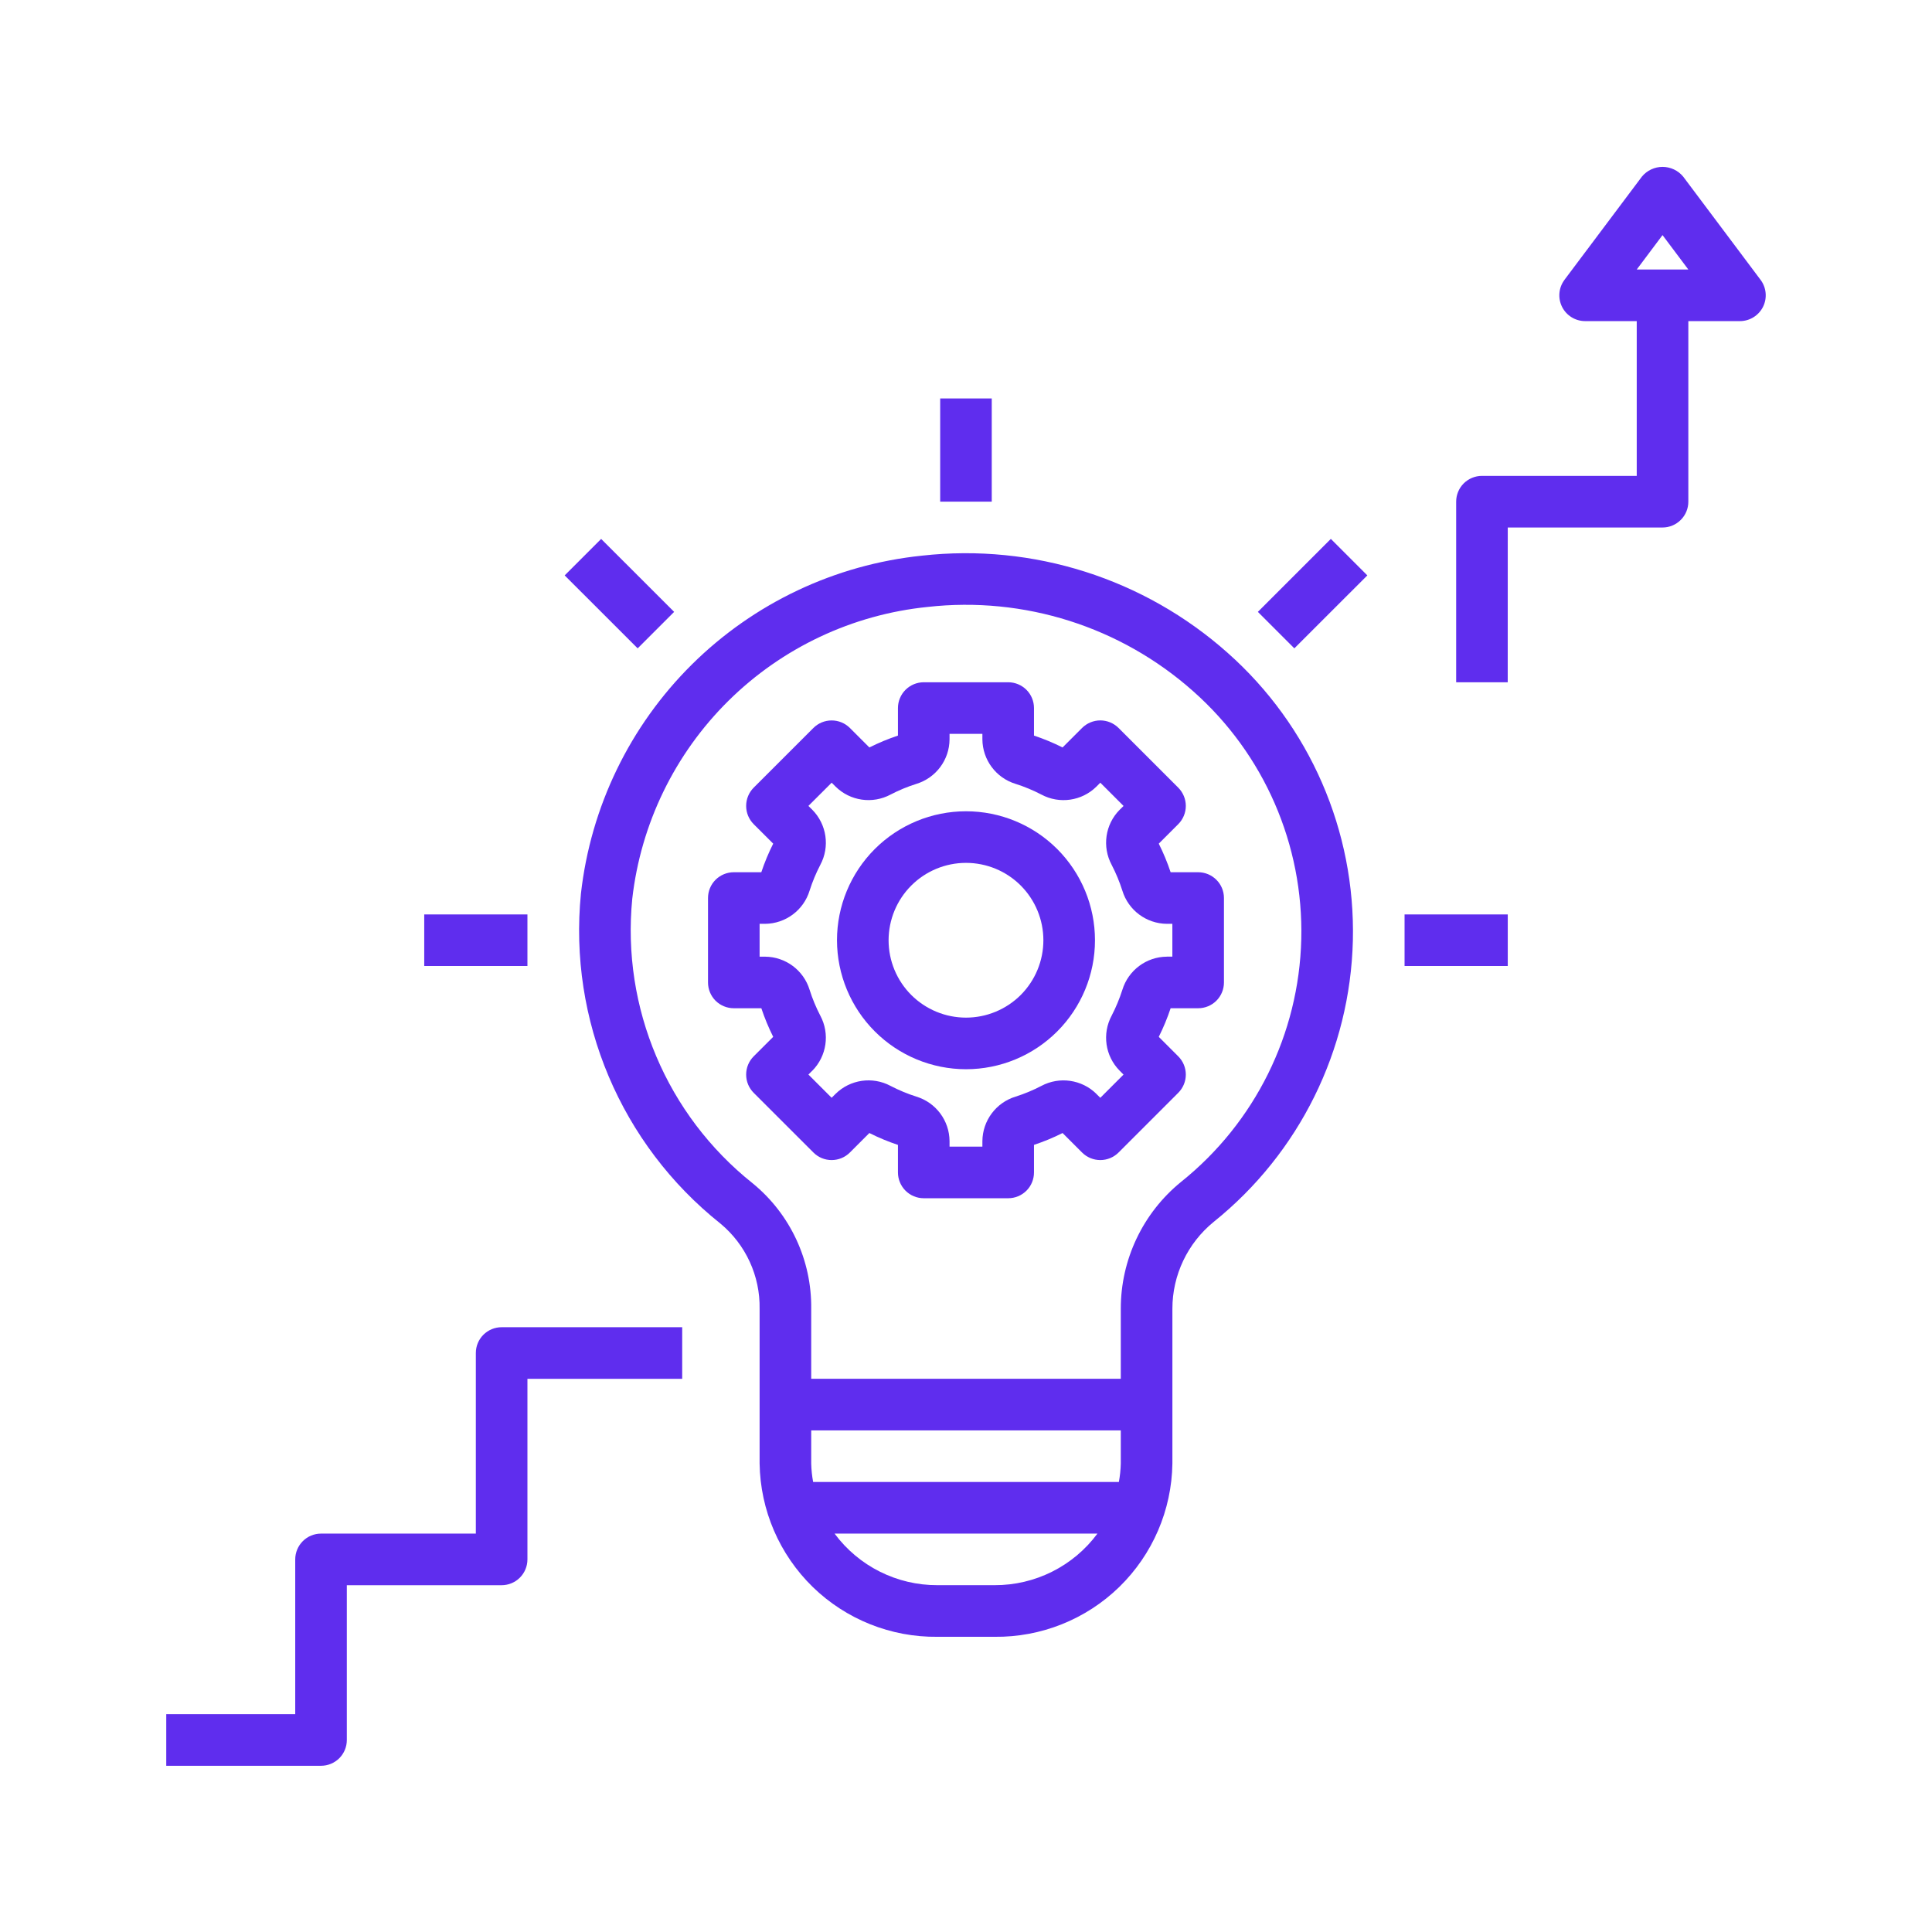 <svg width="58" height="58" viewBox="0 0 58 58" fill="none" xmlns="http://www.w3.org/2000/svg">
<path d="M22.856 30.268C22.954 30.562 23.073 30.849 23.212 31.127L22.626 31.712C22.481 31.857 22.4 32.054 22.4 32.26C22.4 32.465 22.481 32.662 22.626 32.807L24.419 34.599C24.564 34.745 24.761 34.826 24.966 34.826C25.172 34.826 25.369 34.745 25.514 34.599L26.099 34.014C26.377 34.154 26.663 34.273 26.957 34.371V35.197C26.957 35.403 27.039 35.6 27.184 35.745C27.329 35.89 27.526 35.972 27.732 35.972H30.267C30.473 35.972 30.669 35.89 30.815 35.745C30.96 35.6 31.041 35.403 31.041 35.197V34.37C31.335 34.272 31.622 34.154 31.899 34.014L32.484 34.599C32.63 34.745 32.827 34.826 33.032 34.826C33.237 34.826 33.434 34.745 33.58 34.599L35.372 32.807V32.807C35.517 32.662 35.599 32.465 35.599 32.26C35.599 32.054 35.517 31.857 35.372 31.712L34.787 31.127C34.926 30.85 35.045 30.563 35.143 30.268H35.97C36.175 30.268 36.372 30.187 36.517 30.042C36.663 29.896 36.744 29.699 36.744 29.494V26.96C36.744 26.754 36.663 26.557 36.517 26.412C36.372 26.267 36.175 26.185 35.97 26.185H35.143C35.045 25.891 34.926 25.604 34.787 25.327L35.372 24.742C35.517 24.596 35.599 24.399 35.599 24.194C35.599 23.989 35.517 23.792 35.372 23.646L33.58 21.854C33.434 21.709 33.237 21.627 33.032 21.627C32.827 21.627 32.63 21.709 32.484 21.854L31.899 22.439C31.622 22.3 31.335 22.181 31.041 22.083V21.256C31.041 21.051 30.96 20.854 30.815 20.709C30.669 20.564 30.473 20.482 30.267 20.482H27.732C27.526 20.482 27.329 20.564 27.184 20.709C27.039 20.854 26.957 21.051 26.957 21.256V22.083C26.663 22.181 26.377 22.3 26.099 22.439L25.514 21.854C25.369 21.709 25.172 21.628 24.966 21.628C24.761 21.628 24.564 21.709 24.419 21.854L22.626 23.646C22.481 23.792 22.4 23.989 22.4 24.194C22.4 24.4 22.481 24.596 22.626 24.742L23.212 25.327C23.073 25.604 22.953 25.891 22.855 26.185H22.029C21.824 26.185 21.627 26.267 21.481 26.412C21.336 26.557 21.255 26.754 21.255 26.96V29.494C21.255 29.699 21.336 29.896 21.481 30.042C21.627 30.187 21.824 30.268 22.029 30.268H22.856ZM22.804 27.734H22.968C23.584 27.729 24.126 27.325 24.305 26.736C24.39 26.47 24.497 26.212 24.626 25.964C24.918 25.421 24.82 24.75 24.387 24.311L24.269 24.194L24.967 23.497L25.084 23.614H25.084C25.523 24.047 26.192 24.144 26.736 23.853C26.984 23.724 27.242 23.617 27.509 23.533C28.098 23.353 28.502 22.812 28.506 22.196V22.031H29.492V22.196L29.492 22.196C29.497 22.812 29.901 23.354 30.49 23.533C30.756 23.617 31.015 23.725 31.262 23.853C31.806 24.145 32.476 24.048 32.915 23.615L33.032 23.497L33.73 24.195L33.613 24.311L33.613 24.31C33.178 24.749 33.081 25.42 33.373 25.964C33.502 26.212 33.609 26.471 33.694 26.738C33.874 27.327 34.415 27.729 35.03 27.734H35.195V28.719H35.031L35.03 28.72C34.414 28.724 33.873 29.129 33.693 29.718C33.608 29.984 33.501 30.242 33.373 30.489C33.081 31.033 33.178 31.704 33.612 32.142L33.729 32.26L33.032 32.957L32.914 32.84L32.915 32.839C32.476 32.407 31.806 32.31 31.262 32.6C31.014 32.729 30.756 32.837 30.49 32.921C29.901 33.1 29.497 33.642 29.492 34.258V34.423H28.506V34.258C28.502 33.642 28.098 33.1 27.509 32.921C27.242 32.836 26.984 32.729 26.736 32.6C26.193 32.309 25.523 32.406 25.084 32.839L24.966 32.956L24.269 32.259L24.385 32.143L24.386 32.144C24.82 31.705 24.918 31.034 24.626 30.49C24.497 30.241 24.389 29.982 24.305 29.715C24.125 29.127 23.583 28.724 22.968 28.72H22.804L22.804 27.734Z" fill="#5F2DEE"/>
<path d="M29 32.099C30.027 32.099 31.012 31.691 31.738 30.965C32.464 30.239 32.872 29.254 32.872 28.227C32.872 27.2 32.464 26.215 31.738 25.488C31.012 24.763 30.027 24.355 29 24.355C27.973 24.355 26.988 24.763 26.262 25.488C25.535 26.215 25.127 27.2 25.127 28.227C25.129 29.254 25.537 30.238 26.263 30.964C26.989 31.69 27.973 32.098 29 32.099ZM29 25.904C29.616 25.904 30.207 26.148 30.643 26.584C31.078 27.02 31.323 27.611 31.323 28.227C31.323 28.843 31.078 29.434 30.643 29.87C30.207 30.305 29.616 30.55 29 30.55C28.384 30.55 27.793 30.305 27.357 29.87C26.921 29.434 26.676 28.843 26.676 28.227C26.677 27.611 26.922 27.02 27.358 26.584C27.793 26.149 28.384 25.904 29 25.904Z" fill="#5F2DEE"/>
<path d="M21.626 36.731C22.388 37.362 22.822 38.306 22.804 39.296V43.938C22.825 45.334 23.398 46.666 24.399 47.642C25.4 48.616 26.747 49.154 28.144 49.138H29.857H29.856C31.253 49.154 32.6 48.616 33.601 47.642C34.602 46.666 35.176 45.334 35.196 43.938V39.295C35.194 38.281 35.651 37.32 36.438 36.68C39.005 34.618 40.533 31.529 40.614 28.237C40.694 24.945 39.32 21.785 36.856 19.6C34.35 17.369 31.014 16.308 27.68 16.681C25.072 16.95 22.634 18.103 20.771 19.948C18.908 21.794 17.733 24.221 17.44 26.827C17.064 30.625 18.64 34.354 21.626 36.731L21.626 36.731ZM24.353 43.938V42.942H33.647V43.938C33.642 44.123 33.623 44.308 33.589 44.49H24.411C24.377 44.308 24.358 44.123 24.353 43.938ZM29.856 47.588H28.144C26.927 47.593 25.779 47.018 25.055 46.04H32.946C32.221 47.018 31.074 47.593 29.856 47.588H29.856ZM18.981 26.981C19.238 24.729 20.257 22.631 21.869 21.038C23.482 19.444 25.591 18.45 27.846 18.221C30.744 17.895 33.643 18.815 35.821 20.752C37.948 22.635 39.135 25.36 39.065 28.2C38.995 31.039 37.676 33.703 35.459 35.479C34.31 36.412 33.644 37.815 33.647 39.295V41.392H24.353V39.295C24.372 37.836 23.726 36.448 22.596 35.524C20.02 33.474 18.659 30.258 18.981 26.981L18.981 26.981Z" fill="#5F2DEE"/>
<path d="M10.412 52.236V47.589H15.059C15.265 47.589 15.462 47.507 15.607 47.362C15.752 47.217 15.834 47.02 15.834 46.814V41.393H20.48V39.844H15.059C14.854 39.844 14.657 39.925 14.511 40.071C14.366 40.216 14.285 40.413 14.285 40.618V46.04H9.638C9.432 46.04 9.235 46.121 9.09 46.267C8.945 46.412 8.863 46.609 8.863 46.814V51.461L4.991 51.461V53.01H9.638C9.843 53.01 10.04 52.928 10.186 52.783C10.331 52.638 10.412 52.441 10.412 52.236Z" fill="#5F2DEE"/>
<path d="M45.264 15.836H49.91C50.116 15.836 50.313 15.754 50.458 15.608C50.603 15.464 50.685 15.267 50.685 15.061V9.64H52.234C52.527 9.64 52.795 9.474 52.927 9.212C53.058 8.949 53.029 8.635 52.853 8.4L50.53 5.302C50.378 5.117 50.15 5.01 49.91 5.01C49.671 5.01 49.444 5.117 49.291 5.302L46.967 8.4H46.968C46.791 8.635 46.763 8.949 46.894 9.212C47.025 9.474 47.294 9.64 47.587 9.64H49.136V14.286H44.489C44.284 14.286 44.087 14.368 43.941 14.513C43.796 14.658 43.715 14.856 43.715 15.061V20.482H45.263L45.264 15.836ZM49.91 7.058L50.685 8.091H49.136L49.91 7.058Z" fill="#5F2DEE"/>
<path d="M28.225 11.962H29.773V15.06H28.225V11.962Z" fill="#5F2DEE"/>
<path d="M12.736 27.452H15.834V29H12.736V27.452Z" fill="#5F2DEE"/>
<path d="M42.166 27.452H45.264V29H42.166V27.452Z" fill="#5F2DEE"/>
<path d="M16.952 17.274L18.047 16.179L20.238 18.369L19.143 19.464L16.952 17.274Z" fill="#5F2DEE"/>
<path d="M37.762 18.369L39.953 16.178L41.048 17.274L38.857 19.464L37.762 18.369Z" fill="#5F2DEE"/>
</svg>
